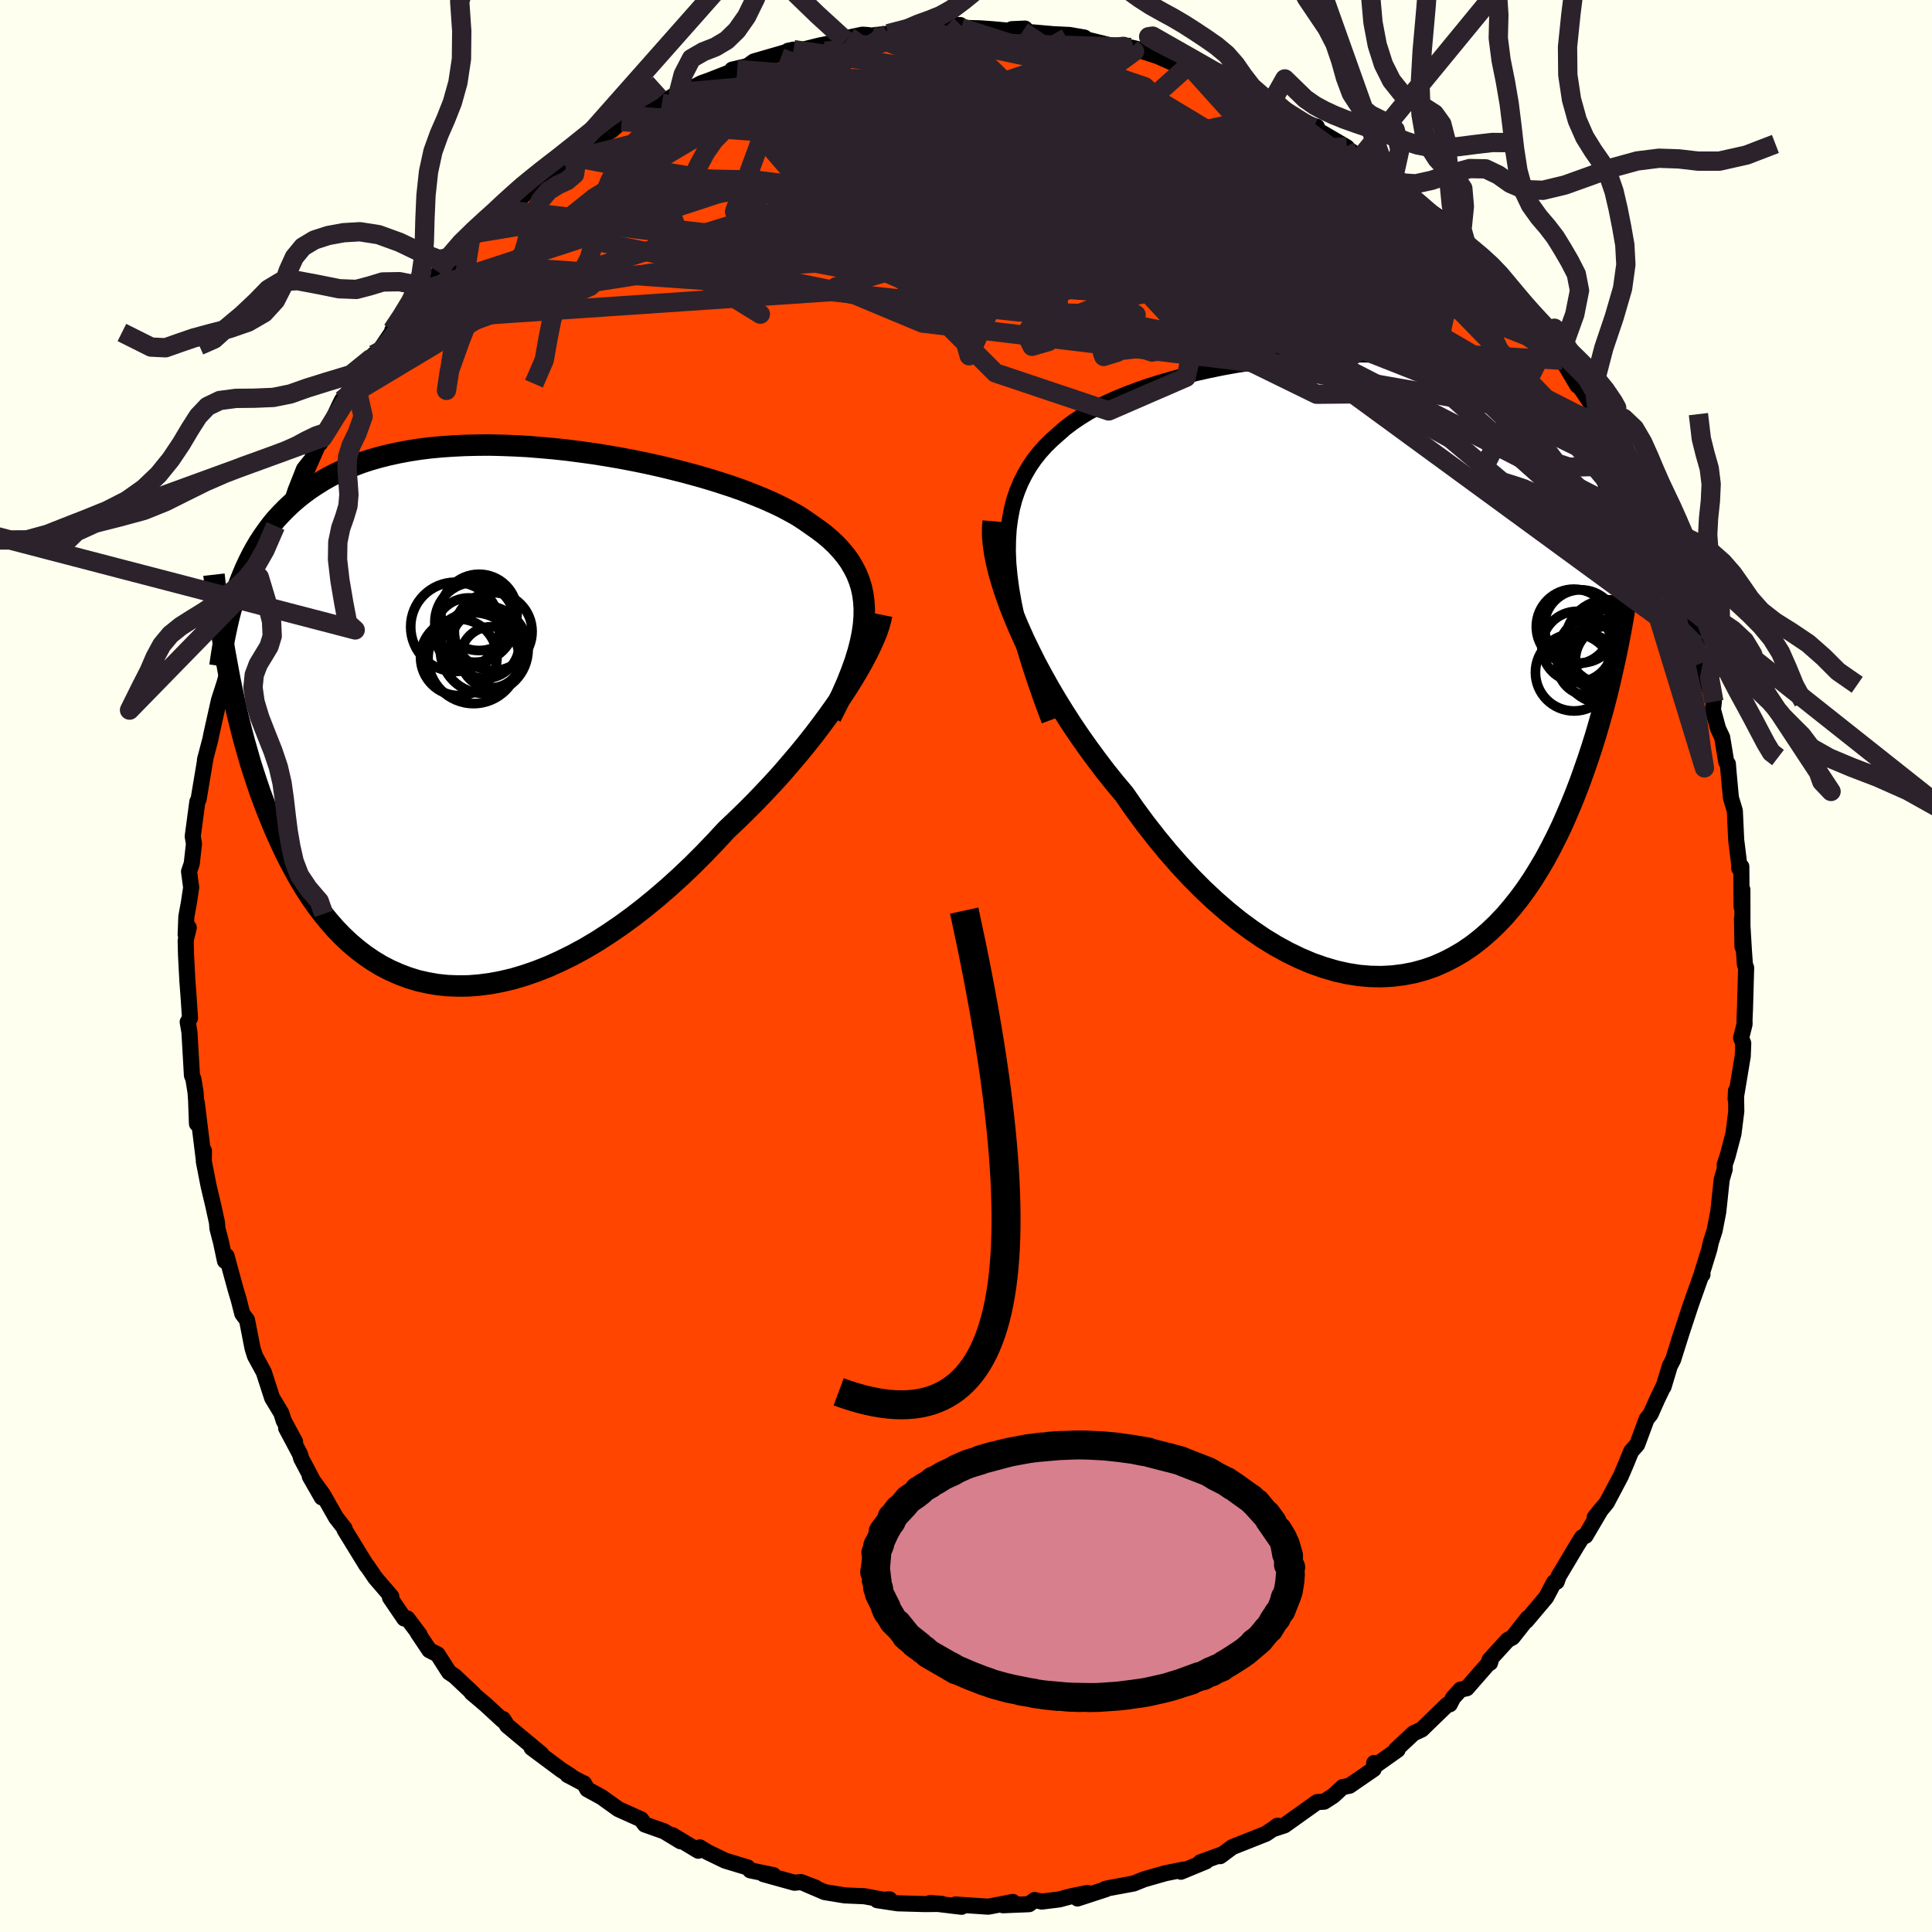 
  <svg viewBox="-100 -100 200 200" xmlns="http://www.w3.org/2000/svg" width="500" height="500" id="face-svg">
    <defs>
      <clipPath id="leftEyeClipPath">
        <polyline points="39.52,-10.22 39.53,-11.03 39.48,-11.82 39.38,-12.57 39.22,-13.3 39,-13.99 38.73,-14.67 38.4,-15.31 38.03,-15.94 37.6,-16.54 37.12,-17.12 36.6,-17.68 36.03,-18.22 35.42,-18.74 34.76,-19.24 34.06,-19.73 33.39,-20.2 32.67,-20.67 31.87,-21.12 31.02,-21.57 30.1,-22.01 29.13,-22.44 28.1,-22.86 27.03,-23.28 25.9,-23.68 24.74,-24.06 23.53,-24.44 22.29,-24.8 21.01,-25.15 19.71,-25.48 18.39,-25.8 17.04,-26.1 15.68,-26.38 14.31,-26.64 12.92,-26.88 11.54,-27.1 10.15,-27.29 8.77,-27.47 7.39,-27.62 6.02,-27.74 4.67,-27.85 3.33,-27.92 2.01,-27.97 0.71,-28 -0.56,-27.99 -1.81,-27.96 -3.03,-27.9 -4.23,-27.82 -5.39,-27.71 -6.51,-27.57 -7.61,-27.4 -8.67,-27.2 -9.69,-26.98 -10.68,-26.73 -11.63,-26.46 -12.54,-26.16 -13.41,-25.83 -14.25,-25.48 -15.06,-25.11 -15.83,-24.72 -16.56,-24.3 -17.26,-23.86 -17.93,-23.41 -18.57,-22.94 -19.18,-22.45 -19.76,-21.95 -20.32,-21.42 -20.85,-20.88 -21.36,-20.33 -21.84,-19.75 -22.29,-19.15 -22.72,-18.54 -23.13,-17.91 -23.51,-17.27 -23.87,-16.61 -24.21,-15.93 -24.53,-15.24 -24.83,-14.53 -25.12,-13.81 -25.38,-13.08 -26.29,-4.52 -26.09,-3.48 -25.87,-2.44 -25.65,-1.39 -25.41,-0.34 -25.15,0.71 -24.89,1.76 -24.61,2.81 -24.31,3.86 -24.01,4.91 -23.68,5.95 -23.34,6.98 -22.99,8.01 -22.61,9.03 -22.22,10.04 -21.81,11.05 -21.39,12.05 -20.94,13.05 -20.48,14.04 -19.99,15.02 -19.48,15.98 -18.95,16.93 -18.39,17.86 -17.81,18.76 -17.2,19.64 -16.56,20.49 -15.9,21.3 -15.21,22.09 -14.49,22.83 -13.74,23.54 -12.96,24.2 -12.15,24.82 -11.31,25.39 -10.45,25.91 -9.56,26.37 -8.63,26.78 -7.68,27.14 -6.71,27.44 -5.7,27.67 -4.67,27.85 -3.61,27.96 -2.53,28 -1.43,27.99 -0.31,27.9 0.84,27.75 2,27.53 3.19,27.25 4.39,26.89 5.6,26.47 6.82,25.99 8.06,25.43 9.3,24.82 10.56,24.14 11.81,23.4 13.07,22.59 14.33,21.73 15.58,20.82 16.83,19.85 18.07,18.83 19.31,17.76 20.53,16.65 21.73,15.51 22.92,14.32 24.09,13.1 25.24,11.86 26.23,10.92 27.21,9.97 28.18,9 29.12,8.02 30.05,7.03 30.95,6.04 31.82,5.03 32.68,4.02 33.5,3.02 34.3,2.01 35.06,1.01 35.79,0.02 36.49,-0.96 37.15,-1.92 37.77,-2.86" />
      </clipPath>
      <clipPath id="rightEyeClipPath">
        <polyline points="-38.07,-10.41 -38.12,-11.65 -38.1,-12.82 -38.03,-13.94 -37.89,-15 -37.7,-16.01 -37.45,-16.98 -37.14,-17.89 -36.78,-18.76 -36.36,-19.59 -35.9,-20.38 -35.39,-21.13 -34.83,-21.84 -34.22,-22.52 -33.57,-23.16 -32.88,-23.77 -32.2,-24.37 -31.45,-24.94 -30.64,-25.49 -29.78,-26.02 -28.85,-26.53 -27.88,-27.01 -26.85,-27.47 -25.77,-27.91 -24.66,-28.33 -23.5,-28.73 -22.31,-29.1 -21.08,-29.46 -19.83,-29.79 -18.55,-30.1 -17.25,-30.39 -15.93,-30.66 -14.6,-30.9 -13.26,-31.12 -11.92,-31.32 -10.57,-31.49 -9.23,-31.64 -7.89,-31.77 -6.55,-31.87 -5.23,-31.94 -3.92,-31.99 -2.63,-32.01 -1.35,-32.01 -0.1,-31.98 1.13,-31.93 2.33,-31.84 3.5,-31.74 4.65,-31.6 5.77,-31.44 6.85,-31.25 7.9,-31.04 8.92,-30.8 9.9,-30.53 10.84,-30.24 11.76,-29.92 12.63,-29.57 13.47,-29.21 14.28,-28.81 15.05,-28.4 15.79,-27.96 16.5,-27.5 17.18,-27.02 17.82,-26.52 18.44,-25.99 19.03,-25.46 19.59,-24.9 20.13,-24.32 20.65,-23.73 21.14,-23.11 21.6,-22.47 22.05,-21.81 22.47,-21.13 22.87,-20.44 23.24,-19.72 23.6,-18.98 23.94,-18.22 24.25,-17.45 24.55,-16.66 24.83,-15.85 25.1,-15.02 25.92,-6.83 25.73,-5.67 25.53,-4.5 25.32,-3.33 25.09,-2.14 24.85,-0.96 24.59,0.23 24.32,1.43 24.04,2.63 23.74,3.83 23.42,5.02 23.08,6.22 22.73,7.42 22.36,8.6 21.97,9.79 21.56,10.97 21.14,12.15 20.69,13.33 20.22,14.5 19.72,15.67 19.21,16.83 18.66,17.97 18.09,19.09 17.5,20.19 16.87,21.26 16.22,22.31 15.54,23.32 14.82,24.3 14.08,25.23 13.31,26.13 12.5,26.98 11.67,27.77 10.8,28.52 9.91,29.21 8.98,29.84 8.02,30.4 7.04,30.9 6.03,31.34 4.99,31.7 3.92,31.99 2.83,32.2 1.71,32.34 0.58,32.4 -0.58,32.38 -1.76,32.28 -2.96,32.09 -4.17,31.82 -5.4,31.46 -6.63,31.03 -7.88,30.5 -9.14,29.89 -10.4,29.2 -11.66,28.43 -12.92,27.57 -14.18,26.64 -15.44,25.62 -16.69,24.53 -17.93,23.37 -19.15,22.14 -20.36,20.84 -21.55,19.48 -22.72,18.06 -23.87,16.59 -24.99,15.07 -26.08,13.5 -27.04,12.36 -27.98,11.19 -28.89,9.99 -29.78,8.78 -30.65,7.55 -31.49,6.31 -32.3,5.05 -33.08,3.79 -33.83,2.52 -34.54,1.25 -35.22,-0.01 -35.85,-1.27 -36.45,-2.51 -37,-3.74 -37.51,-4.95" />
      </clipPath>
      <filter id="fuzzy">
        <feTurbulence id="turbulence" baseFrequency="0.05" numOctaves="3" type="noise" result="noise" />
        <feDisplacementMap in="SourceGraphic" in2="noise" scale="2" />
      </filter>
      <linearGradient id="rainbowGradient" x1="0%" y1="0%" x2="100%" y2="0%">
        <stop offset="0%" style="stop-color: rgb(167, 133, 106); stop-opacity: 1" />
        <stop offset="50%" style="stop-color: rgb(255, 192, 203); stop-opacity: 1" />
        <stop offset="100%" style="stop-color: rgb(255, 99, 71); stop-opacity: 1" />
      </linearGradient>
    </defs>
    <rect x="-100" y="-100" width="100%" height="100%" fill="rgb(255, 255, 240)" />
    <polyline id="faceContour" points="80.63,-0.17 80.76,0.19 80.64,4.43 80.59,5.62 80.6,6.01 80.24,7.45 80.46,8 80.41,9.32 79.67,13.77 79.71,12.91 79.74,15.04 79.45,17.36 78.84,19.67 78.54,20.57 78.54,21.05 78.23,22.1 78,24.27 77.87,25.46 77.5,27.37 77.11,28.59 76.95,29.32 76.1,32.07 76.24,31.94 76.13,31.98 75.06,34.99 73.82,38.75 74.02,38.15 73.2,40.75 72.86,41.4 72.21,43.56 72.21,43.49 71.57,44.82 70.87,46.39 70.46,46.9 69.48,49.54 68.86,50.24 68.27,51.68 67.78,52.82 66.33,55.56 65.08,57.08 65.75,56.24 64.13,58.99 63.78,59.14 63.23,60.02 61.35,63.17 61.15,63.74 60.88,63.79 60.06,65.35 58,67.79 58.15,67.51 56.58,69.5 56.06,69.79 54.19,71.84 54.25,72.14 54.31,71.94 51.84,74.77 51.19,74.91 50.42,75.76 50.08,76.43 49.83,76.46 47.17,79.04 46.32,79.43 44.52,81.12 44.68,81.14 42.49,82.69 42.26,82.5 42.2,83.14 39.7,84.86 38.99,85 38.03,85.89 37.07,86.51 36.35,86.55 32.97,88.96 31.79,89.35 32.21,89.01 32.28,89 31.05,89.83 27.57,91.21 26.31,92.15 26.61,91.93 24.26,92.78 24.84,92.69 22.25,93.76 22.52,93.54 20.66,93.91 18.45,94.54 17.35,94.98 14.81,95.45 14.41,95.54 14.49,95.57 11.54,96.53 12.58,95.96 10.92,96.29 9.64,96.63 7.85,96.85 7.1,96.69 6.53,97.12 3.83,97.23 4.85,96.89 2.31,97.38 -1.09,97.15 -0.46,97.39 -3.71,97 -2.48,97.09 -4.22,97.11 -7.07,97.03 -9.19,96.71 -7.91,96.62 -8.55,96.66 -10.5,96.3 -12.56,96.21 -14.63,95.87 -16.55,95.05 -15.57,95.41 -17.08,94.83 -17.76,94.9 -20.96,94.01 -19.94,94.11 -22.33,93.62 -22.6,93.32 -24.94,92.61 -26.76,91.73 -27.55,91.24 -27.71,91.59 -30.4,89.97 -29.55,90.61 -31.25,89.58 -33.25,88.87 -33.63,88.34 -35.99,87.28 -37.72,86.04 -39.2,85.23 -39.56,84.6 -39.53,84.65 -41.25,83.74 -40.93,83.84 -41.88,83.24 -44.97,80.94 -43.96,81.58 -47.49,78.64 -47.93,77.95 -47.97,78.08 -49.75,76.44 -51.18,75.23 -51,75.33 -52.93,73.51 -53.51,73.12 -54.7,71.26 -55.55,70.83 -56.77,69.01 -56.56,69.23 -57.83,67.54 -58.15,67.55 -59.63,65.38 -59.49,65.27 -61.15,63.34 -62,62.09 -62.05,62.07 -64.33,58.36 -64.33,58.23 -65.21,57.1 -66.57,54.71 -67.93,52.84 -66.69,55.01 -68.82,50.98 -68.94,50.54 -70.38,47.83 -69.45,49.26 -70.63,47.07 -70.88,46.28 -71.83,44.71 -72.69,42.05 -73.61,40.36 -73.86,39.56 -74.43,36.64 -74.71,36.28 -74.92,35.99 -75.29,34.54 -75.62,33.43 -76.55,30.02 -76.71,30.53 -77.11,28.64 -77.49,27.17 -77.54,26.55 -77.93,24.77 -78.42,22.7 -78.9,20.23 -78.89,19.12 -78.91,19.98 -79.63,14.14 -79.61,16.33 -79.7,13.89 -79.76,13.05 -79.98,11.7 -80.13,11.32 -80.39,6.84 -80.57,5.8 -80.33,5.39 -80.48,3.15 -80.6,1.57 -80.74,-1.08 -80.78,-2.63 -80.46,-3.98 -80.78,-3.25 -80.71,-5.11 -80.45,-6.52 -80.21,-8.12 -80.43,-9.78 -80.15,-10.6 -79.92,-12.65 -80.05,-13.42 -79.57,-17.01 -79.44,-17.26 -78.71,-21.63 -78.78,-21.34 -78.21,-23.52 -78.14,-23.9 -77.33,-27.53 -77.26,-27.74 -76.76,-29.29 -76.16,-31.41 -75.86,-32.96 -75.95,-32.31 -75.26,-35.37 -75.16,-35.17 -74.99,-35.2 -73.68,-39.15 -73.16,-40.25 -73.93,-39.13 -72.22,-42.5 -71.48,-45.55 -70.97,-46.19 -69.73,-48.26 -69.4,-49.24 -68.53,-51.44 -67.93,-52.2 -68.53,-50.63 -66.77,-54.65 -66.87,-54.11 -66.21,-55.23 -65.63,-56.43 -64.61,-58.57 -63.19,-60.35 -61.67,-62.84 -61.95,-61.97 -61.3,-63.3 -60.74,-63.67 -58.3,-67.28 -59.39,-65.82 -58.62,-66.79 -56.37,-69.31 -55.89,-70.06 -55.99,-69.99 -53.47,-72.38 -54.59,-71.81 -53.79,-72.51 -51.32,-75.11 -50.45,-75.9 -48.01,-78.01 -49,-77.24 -47.7,-78.28 -46.04,-79.58 -45.3,-80.23 -42.96,-82.38 -44.09,-81.22 -41.78,-83.19 -41.33,-83.38 -40,-84.54 -41.05,-83.8 -36.86,-86.4 -36.7,-86.49 -35.65,-87.42 -34.7,-87.91 -33.91,-87.98 -31.48,-89.3 -31.11,-89.56 -29.76,-90.42 -29.02,-90.53 -27.39,-91.39 -26.55,-91.69 -23.68,-92.81 -24.21,-92.79 -22.62,-93.16 -21.96,-93.64 -18.95,-94.51 -17.85,-94.86 -18.42,-94.74 -17.89,-94.61 -15.16,-95.29 -12.47,-95.82 -13.69,-95.78 -10.73,-96.41 -10.25,-96.38 -9.8,-96.32 -8.06,-96.51 -4.67,-96.87 -5.27,-97.21 -4.09,-97.21 -1.94,-97.38 -0.6,-97.41 -0.5,-97.12 1.4,-97.07 2.69,-96.98 4.88,-96.78 4.74,-96.98 6.11,-97.04 5.86,-96.74 9.05,-96.46 10.72,-96.38 12.26,-96.11 11.88,-96.11 12.76,-95.84 14.98,-95.3 16.3,-95.2 18.99,-94.64 17.09,-95.08 19.79,-94.21 21.99,-93.24 23.06,-93.25 21.35,-93.74 25.21,-92.39 27.1,-91.51 26.99,-91.69 28.39,-90.81 27.98,-91.11 31.76,-89.62 31.25,-89.47 33.2,-88.36 35.28,-87.1 36.32,-86.88 36,-86.8 36.35,-86.55 39.42,-84.76 39.23,-84.79 40.83,-83.69 42.41,-82.55 43.71,-81.56 44.14,-81.03 45.7,-80.3 45.24,-80.29 46.3,-79.29 48.86,-77.58 49.01,-76.89 50.18,-76.2 50.6,-75.97 51.84,-74.51 54.71,-71.29 53.72,-72.57 55.56,-70.14 55.78,-70.12 56.29,-69.31 57.9,-67.8 58.55,-66.95 59.67,-65.19 59.76,-64.78 61.18,-63.17 61.74,-62.71 63.3,-60.08 62.69,-61.22 65.01,-57.78 65.51,-56.3 65.52,-56.2 65.94,-55.72 66.56,-55.17 69.29,-50.05 68.18,-51.38 69.8,-48.84 69.75,-48.65 70.46,-47.04 71.07,-45.57 72.26,-43.18 71.85,-44.45 73,-41.44 73.57,-39.69 73.66,-39.2 74.21,-37.6 74.83,-36.03 75.74,-33.3 75.62,-33.23 76.19,-31.37 76.33,-30.6 77.42,-27.36 77.32,-26.54 77.86,-24.56 78.28,-23.67 78.7,-21.12 78.87,-20.92 78.92,-20.26 79.18,-17.45 79.2,-17.36 79.59,-16.06 79.73,-13.05 80.04,-10.53 80.04,-10.11 80.26,-10.29 80.29,-6.12 80.37,-7.91 80.38,-1.99 80.33,-4.9 80.53,-1.58 80.63,-0.17 80.76,0.19" fill="rgb(255, 69, 0)" stroke="black" stroke-width="1.667" stroke-linejoin="round" filter="url(#fuzzy)" />
    <g transform="translate(42.45 -31.3)">
      <polyline id="rightCountour" points="-38.07,-10.41 -38.12,-11.65 -38.1,-12.82 -38.03,-13.94 -37.89,-15 -37.7,-16.01 -37.45,-16.98 -37.14,-17.89 -36.78,-18.76 -36.36,-19.59 -35.9,-20.38 -35.39,-21.13 -34.83,-21.84 -34.22,-22.52 -33.57,-23.16 -32.88,-23.77 -32.2,-24.37 -31.45,-24.94 -30.64,-25.49 -29.78,-26.02 -28.85,-26.53 -27.88,-27.01 -26.85,-27.47 -25.77,-27.91 -24.66,-28.33 -23.5,-28.73 -22.31,-29.1 -21.08,-29.46 -19.83,-29.79 -18.55,-30.1 -17.25,-30.39 -15.93,-30.66 -14.6,-30.9 -13.26,-31.12 -11.92,-31.32 -10.57,-31.49 -9.23,-31.64 -7.89,-31.77 -6.55,-31.87 -5.23,-31.94 -3.92,-31.99 -2.63,-32.01 -1.35,-32.01 -0.1,-31.98 1.13,-31.93 2.33,-31.84 3.5,-31.74 4.65,-31.6 5.77,-31.44 6.85,-31.25 7.9,-31.04 8.92,-30.8 9.9,-30.53 10.84,-30.24 11.76,-29.92 12.63,-29.57 13.47,-29.21 14.28,-28.81 15.05,-28.4 15.79,-27.96 16.5,-27.5 17.18,-27.02 17.82,-26.52 18.44,-25.99 19.03,-25.46 19.59,-24.9 20.13,-24.32 20.65,-23.73 21.14,-23.11 21.6,-22.47 22.05,-21.81 22.47,-21.13 22.87,-20.44 23.24,-19.72 23.6,-18.98 23.94,-18.22 24.25,-17.45 24.55,-16.66 24.83,-15.85 25.1,-15.02 25.92,-6.83 25.73,-5.67 25.53,-4.5 25.32,-3.33 25.09,-2.14 24.85,-0.96 24.59,0.23 24.32,1.43 24.04,2.63 23.74,3.83 23.42,5.02 23.08,6.22 22.73,7.42 22.36,8.6 21.97,9.79 21.56,10.97 21.14,12.15 20.69,13.33 20.22,14.5 19.72,15.67 19.21,16.83 18.66,17.97 18.09,19.09 17.5,20.19 16.87,21.26 16.22,22.31 15.54,23.32 14.82,24.3 14.08,25.23 13.31,26.13 12.5,26.98 11.67,27.77 10.8,28.52 9.91,29.21 8.98,29.84 8.02,30.4 7.04,30.9 6.03,31.34 4.99,31.7 3.92,31.99 2.83,32.2 1.71,32.34 0.58,32.4 -0.58,32.38 -1.76,32.28 -2.96,32.09 -4.17,31.82 -5.4,31.46 -6.63,31.03 -7.88,30.5 -9.14,29.89 -10.4,29.2 -11.66,28.43 -12.92,27.57 -14.18,26.64 -15.44,25.62 -16.69,24.53 -17.93,23.37 -19.15,22.14 -20.36,20.84 -21.55,19.48 -22.72,18.06 -23.87,16.59 -24.99,15.07 -26.08,13.5 -27.04,12.36 -27.98,11.19 -28.89,9.99 -29.78,8.78 -30.65,7.55 -31.49,6.31 -32.3,5.05 -33.08,3.79 -33.83,2.52 -34.54,1.25 -35.22,-0.01 -35.85,-1.27 -36.45,-2.51 -37,-3.74 -37.51,-4.95" fill="white" stroke="white" stroke-width="0" stroke-linejoin="round" filter="url(#fuzzy)" />
    </g>
    <g transform="translate(-50.06 -25.93)">
      <polyline id="leftCountour" points="39.52,-10.22 39.53,-11.03 39.48,-11.82 39.38,-12.57 39.22,-13.3 39,-13.99 38.73,-14.67 38.4,-15.31 38.03,-15.94 37.6,-16.54 37.12,-17.12 36.6,-17.68 36.03,-18.22 35.42,-18.74 34.76,-19.24 34.06,-19.73 33.39,-20.2 32.67,-20.67 31.87,-21.12 31.02,-21.57 30.1,-22.01 29.13,-22.44 28.1,-22.86 27.03,-23.28 25.9,-23.68 24.74,-24.06 23.53,-24.44 22.29,-24.8 21.01,-25.15 19.71,-25.48 18.39,-25.8 17.04,-26.1 15.68,-26.38 14.31,-26.64 12.92,-26.88 11.54,-27.1 10.15,-27.29 8.77,-27.47 7.39,-27.62 6.02,-27.74 4.67,-27.85 3.33,-27.92 2.01,-27.97 0.71,-28 -0.56,-27.99 -1.81,-27.96 -3.03,-27.9 -4.23,-27.82 -5.39,-27.71 -6.51,-27.57 -7.61,-27.4 -8.67,-27.2 -9.69,-26.98 -10.68,-26.73 -11.63,-26.46 -12.54,-26.16 -13.41,-25.83 -14.25,-25.48 -15.06,-25.11 -15.83,-24.72 -16.56,-24.3 -17.26,-23.86 -17.93,-23.41 -18.57,-22.94 -19.18,-22.45 -19.76,-21.95 -20.32,-21.42 -20.85,-20.88 -21.36,-20.33 -21.84,-19.75 -22.29,-19.15 -22.72,-18.54 -23.13,-17.91 -23.51,-17.27 -23.87,-16.61 -24.21,-15.93 -24.53,-15.24 -24.83,-14.53 -25.12,-13.81 -25.38,-13.08 -26.29,-4.52 -26.09,-3.48 -25.87,-2.44 -25.65,-1.39 -25.41,-0.34 -25.15,0.71 -24.89,1.76 -24.61,2.81 -24.31,3.86 -24.01,4.91 -23.68,5.95 -23.34,6.98 -22.99,8.01 -22.61,9.03 -22.22,10.04 -21.81,11.05 -21.39,12.05 -20.94,13.05 -20.48,14.04 -19.99,15.02 -19.48,15.98 -18.95,16.93 -18.39,17.86 -17.81,18.76 -17.2,19.64 -16.56,20.49 -15.9,21.3 -15.21,22.09 -14.49,22.83 -13.74,23.54 -12.96,24.2 -12.15,24.82 -11.31,25.39 -10.45,25.91 -9.56,26.37 -8.63,26.78 -7.68,27.14 -6.71,27.44 -5.7,27.67 -4.67,27.85 -3.61,27.96 -2.53,28 -1.43,27.99 -0.31,27.9 0.84,27.75 2,27.53 3.19,27.25 4.39,26.89 5.6,26.47 6.82,25.99 8.06,25.43 9.3,24.82 10.56,24.14 11.81,23.4 13.07,22.59 14.33,21.73 15.58,20.82 16.83,19.85 18.07,18.83 19.31,17.76 20.53,16.65 21.73,15.51 22.92,14.32 24.09,13.1 25.24,11.86 26.23,10.92 27.21,9.97 28.18,9 29.12,8.02 30.05,7.03 30.95,6.04 31.82,5.03 32.68,4.02 33.5,3.02 34.3,2.01 35.06,1.01 35.79,0.02 36.49,-0.96 37.15,-1.92 37.77,-2.86" fill="white" stroke="white" stroke-width="0" stroke-linejoin="round" filter="url(#fuzzy)" />
    </g>
    <g transform="translate(42.45 -31.3)">
      <polyline id="rightUpper" points="-33.82,5.89 -34.57,3.88 -35.24,1.97 -35.84,0.15 -36.37,-1.59 -36.82,-3.24 -37.21,-4.82 -37.52,-6.32 -37.77,-7.75 -37.95,-9.12 -38.07,-10.41 -38.12,-11.65 -38.1,-12.82 -38.03,-13.94 -37.89,-15 -37.7,-16.01 -37.45,-16.98 -37.14,-17.89 -36.78,-18.76 -36.36,-19.59 -35.9,-20.38 -35.39,-21.13 -34.83,-21.84 -34.22,-22.52 -33.57,-23.16 -32.88,-23.77 -32.2,-24.37 -31.45,-24.94 -30.64,-25.49 -29.78,-26.02 -28.85,-26.53 -27.88,-27.01 -26.85,-27.47 -25.77,-27.91 -24.66,-28.33 -23.5,-28.73 -22.31,-29.1 -21.08,-29.46 -19.83,-29.79 -18.55,-30.1 -17.25,-30.39 -15.93,-30.66 -14.6,-30.9 -13.26,-31.12 -11.92,-31.32 -10.57,-31.49 -9.23,-31.64 -7.89,-31.77 -6.55,-31.87 -5.23,-31.94 -3.92,-31.99 -2.63,-32.01 -1.35,-32.01 -0.1,-31.98 1.13,-31.93 2.33,-31.84 3.5,-31.74 4.65,-31.6 5.77,-31.44 6.85,-31.25 7.9,-31.04 8.92,-30.8 9.9,-30.53 10.84,-30.24 11.76,-29.92 12.63,-29.57 13.47,-29.21 14.28,-28.81 15.05,-28.4 15.79,-27.96 16.5,-27.5 17.18,-27.02 17.82,-26.52 18.44,-25.99 19.03,-25.46 19.59,-24.9 20.13,-24.32 20.65,-23.73 21.14,-23.11 21.6,-22.47 22.05,-21.81 22.47,-21.13 22.87,-20.44 23.24,-19.72 23.6,-18.98 23.94,-18.22 24.25,-17.45 24.55,-16.66 24.83,-15.85 25.1,-15.02 25.35,-14.18 25.58,-13.32 25.8,-12.44 26.01,-11.55 26.2,-10.65 26.37,-9.73 26.54,-8.79 26.69,-7.85 26.84,-6.89 26.97,-5.91" fill="none" stroke="black" stroke-width="1.667" stroke-linejoin="round" filter="url(#fuzzy)" />
      <polyline id="rightLower" points="-39.63,-14.74 -39.69,-14.03 -39.69,-13.25 -39.62,-12.4 -39.49,-11.48 -39.3,-10.5 -39.05,-9.48 -38.74,-8.4 -38.38,-7.28 -37.97,-6.13 -37.51,-4.95 -37,-3.74 -36.45,-2.51 -35.85,-1.27 -35.22,-0.01 -34.54,1.25 -33.83,2.52 -33.08,3.79 -32.3,5.05 -31.49,6.31 -30.65,7.55 -29.78,8.78 -28.89,9.99 -27.98,11.19 -27.04,12.36 -26.08,13.5 -24.99,15.07 -23.87,16.59 -22.72,18.06 -21.55,19.48 -20.36,20.84 -19.15,22.14 -17.93,23.37 -16.69,24.53 -15.44,25.62 -14.18,26.64 -12.92,27.57 -11.66,28.43 -10.4,29.2 -9.14,29.89 -7.88,30.5 -6.63,31.03 -5.4,31.46 -4.17,31.82 -2.96,32.09 -1.76,32.28 -0.58,32.38 0.58,32.4 1.71,32.34 2.83,32.2 3.92,31.99 4.99,31.7 6.03,31.34 7.04,30.9 8.02,30.4 8.98,29.84 9.91,29.21 10.8,28.52 11.67,27.77 12.5,26.98 13.31,26.13 14.08,25.23 14.82,24.3 15.54,23.32 16.22,22.31 16.87,21.26 17.5,20.19 18.09,19.09 18.66,17.97 19.21,16.83 19.72,15.67 20.22,14.5 20.69,13.33 21.14,12.15 21.56,10.97 21.97,9.79 22.36,8.6 22.73,7.42 23.08,6.22 23.42,5.02 23.74,3.83 24.04,2.63 24.32,1.43 24.59,0.23 24.85,-0.96 25.09,-2.14 25.32,-3.33 25.53,-4.5 25.73,-5.67 25.92,-6.83 26.1,-7.97 26.27,-9.11 26.42,-10.24 26.57,-11.36 26.7,-12.46 26.83,-13.56 26.95,-14.64 27.06,-15.71 27.16,-16.76 27.25,-17.81" fill="none" stroke="black" stroke-width="2.222" stroke-linejoin="round" filter="url(#fuzzy)" />
      <circle r="3.654" cx="20.817" cy="-1.763" stroke="black" fill="none" stroke-width="1.0" filter="url(#fuzzy)" clip-path="url(#rightEyeClipPath)" /><circle r="4.408" cx="23.992" cy="-2.208" stroke="black" fill="none" stroke-width="1.0" filter="url(#fuzzy)" clip-path="url(#rightEyeClipPath)" /><circle r="4.916" cx="23.877" cy="-0.688" stroke="black" fill="none" stroke-width="1.0" filter="url(#fuzzy)" clip-path="url(#rightEyeClipPath)" /><circle r="3.89" cx="20.477" cy="-3.823" stroke="black" fill="none" stroke-width="1.0" filter="url(#fuzzy)" clip-path="url(#rightEyeClipPath)" /><circle r="3.994" cx="20.492" cy="0.907" stroke="black" fill="none" stroke-width="1.0" filter="url(#fuzzy)" clip-path="url(#rightEyeClipPath)" /><circle r="3.14" cx="21.937" cy="0.127" stroke="black" fill="none" stroke-width="1.0" filter="url(#fuzzy)" clip-path="url(#rightEyeClipPath)" /><circle r="3.418" cx="23.162" cy="-0.718" stroke="black" fill="none" stroke-width="1.0" filter="url(#fuzzy)" clip-path="url(#rightEyeClipPath)" /><circle r="3.508" cx="22.372" cy="-1.248" stroke="black" fill="none" stroke-width="1.0" filter="url(#fuzzy)" clip-path="url(#rightEyeClipPath)" /><circle r="3.786" cx="21.197" cy="-3.858" stroke="black" fill="none" stroke-width="1.0" filter="url(#fuzzy)" clip-path="url(#rightEyeClipPath)" /><circle r="3.568" cx="24.197" cy="-0.353" stroke="black" fill="none" stroke-width="1.0" filter="url(#fuzzy)" clip-path="url(#rightEyeClipPath)" />
      </g>
    <g transform="translate(-50.06 -25.93)">
      <polyline id="leftUpper" points="36.07,0.14 36.7,-1.11 37.26,-2.31 37.76,-3.45 38.19,-4.54 38.57,-5.59 38.88,-6.6 39.13,-7.56 39.32,-8.48 39.45,-9.37 39.52,-10.22 39.53,-11.03 39.48,-11.82 39.38,-12.57 39.22,-13.3 39,-13.99 38.73,-14.67 38.4,-15.31 38.03,-15.94 37.6,-16.54 37.12,-17.12 36.6,-17.68 36.03,-18.22 35.42,-18.74 34.76,-19.24 34.06,-19.73 33.39,-20.2 32.67,-20.67 31.87,-21.12 31.02,-21.57 30.1,-22.01 29.13,-22.44 28.1,-22.86 27.03,-23.28 25.9,-23.68 24.74,-24.06 23.53,-24.44 22.29,-24.8 21.01,-25.15 19.71,-25.48 18.39,-25.8 17.04,-26.1 15.68,-26.38 14.31,-26.64 12.92,-26.88 11.54,-27.1 10.15,-27.29 8.77,-27.47 7.39,-27.62 6.02,-27.74 4.67,-27.85 3.33,-27.92 2.01,-27.97 0.71,-28 -0.56,-27.99 -1.81,-27.96 -3.03,-27.9 -4.23,-27.82 -5.39,-27.71 -6.51,-27.57 -7.61,-27.4 -8.67,-27.2 -9.69,-26.98 -10.68,-26.73 -11.63,-26.46 -12.54,-26.16 -13.41,-25.83 -14.25,-25.48 -15.06,-25.11 -15.83,-24.72 -16.56,-24.3 -17.26,-23.86 -17.93,-23.41 -18.57,-22.94 -19.18,-22.45 -19.76,-21.95 -20.32,-21.42 -20.85,-20.88 -21.36,-20.33 -21.84,-19.75 -22.29,-19.15 -22.72,-18.54 -23.13,-17.91 -23.51,-17.27 -23.87,-16.61 -24.21,-15.93 -24.53,-15.24 -24.83,-14.53 -25.12,-13.81 -25.38,-13.08 -25.63,-12.33 -25.86,-11.57 -26.07,-10.81 -26.27,-10.02 -26.45,-9.23 -26.62,-8.43 -26.78,-7.62 -26.92,-6.8 -27.05,-5.97 -27.17,-5.13" fill="none" stroke="black" stroke-width="2.222" stroke-linejoin="round" filter="url(#fuzzy)" />
      <polyline id="leftLower" points="41.33,-10.43 41.22,-9.89 41.05,-9.29 40.83,-8.63 40.54,-7.93 40.2,-7.18 39.81,-6.38 39.37,-5.55 38.88,-4.68 38.35,-3.79 37.77,-2.86 37.15,-1.92 36.49,-0.96 35.79,0.02 35.06,1.01 34.3,2.01 33.5,3.02 32.68,4.02 31.82,5.03 30.95,6.04 30.05,7.03 29.12,8.02 28.18,9 27.21,9.97 26.23,10.92 25.24,11.86 24.09,13.1 22.92,14.32 21.73,15.51 20.53,16.65 19.31,17.76 18.07,18.83 16.83,19.85 15.58,20.82 14.33,21.73 13.07,22.59 11.81,23.4 10.56,24.14 9.3,24.82 8.06,25.43 6.82,25.99 5.6,26.47 4.39,26.89 3.19,27.25 2,27.53 0.84,27.75 -0.31,27.9 -1.43,27.99 -2.53,28 -3.61,27.96 -4.67,27.85 -5.7,27.67 -6.71,27.44 -7.68,27.14 -8.63,26.78 -9.56,26.37 -10.45,25.91 -11.31,25.39 -12.15,24.82 -12.96,24.2 -13.74,23.54 -14.49,22.83 -15.21,22.09 -15.9,21.3 -16.56,20.49 -17.2,19.64 -17.81,18.76 -18.39,17.86 -18.95,16.93 -19.48,15.98 -19.99,15.02 -20.48,14.04 -20.94,13.05 -21.39,12.05 -21.81,11.05 -22.22,10.04 -22.61,9.03 -22.99,8.01 -23.34,6.98 -23.68,5.95 -24.01,4.91 -24.31,3.86 -24.61,2.81 -24.89,1.76 -25.15,0.71 -25.41,-0.34 -25.65,-1.39 -25.87,-2.44 -26.09,-3.48 -26.29,-4.52 -26.48,-5.56 -26.67,-6.59 -26.84,-7.61 -27,-8.63 -27.15,-9.64 -27.3,-10.64 -27.43,-11.64 -27.56,-12.63 -27.68,-13.6 -27.79,-14.58" fill="none" stroke="black" stroke-width="2.222" stroke-linejoin="round" filter="url(#fuzzy)" />
      <circle r="3.95" cx="-0.352" cy="-10.675" stroke="black" fill="none" stroke-width="1.0" filter="url(#fuzzy)" clip-path="url(#leftEyeClipPath)" /><circle r="3.158" cx="0.893" cy="-6.03" stroke="black" fill="none" stroke-width="1.0" filter="url(#fuzzy)" clip-path="url(#leftEyeClipPath)" /><circle r="4.026" cx="1.118" cy="-8.69" stroke="black" fill="none" stroke-width="1.0" filter="url(#fuzzy)" clip-path="url(#leftEyeClipPath)" /><circle r="4.14" cx="-0.787" cy="-9.655" stroke="black" fill="none" stroke-width="1.0" filter="url(#fuzzy)" clip-path="url(#leftEyeClipPath)" /><circle r="4.62" cx="-2.807" cy="-9.18" stroke="black" fill="none" stroke-width="1.0" filter="url(#fuzzy)" clip-path="url(#leftEyeClipPath)" /><circle r="3.958" cx="-2.447" cy="-6.025" stroke="black" fill="none" stroke-width="1.0" filter="url(#fuzzy)" clip-path="url(#leftEyeClipPath)" /><circle r="3.548" cx="0.268" cy="-7.39" stroke="black" fill="none" stroke-width="1.0" filter="url(#fuzzy)" clip-path="url(#leftEyeClipPath)" /><circle r="4.706" cx="-0.917" cy="-5.94" stroke="black" fill="none" stroke-width="1.0" filter="url(#fuzzy)" clip-path="url(#leftEyeClipPath)" /><circle r="4.548" cx="0.183" cy="-6.83" stroke="black" fill="none" stroke-width="1.0" filter="url(#fuzzy)" clip-path="url(#leftEyeClipPath)" /><circle r="3.568" cx="-1.417" cy="-8.605" stroke="black" fill="none" stroke-width="1.0" filter="url(#fuzzy)" clip-path="url(#leftEyeClipPath)" />
    </g>
    <g id="hairs">
      <polyline points="-34.7,-87.91 4.91,-86.49 15.31,-85.66 21.15,-81.97 25.9,-76.91 28.78,-72.78 29.6,-70.75 28.94,-70.46 26.97,-70.88 23.07,-71.19 16.77,-71.2 8.72,-71.14 0.76,-71.25 -5.02,-71.47 -7.56,-71.56 -7.37,-71.42 -5.67,-71.24 -2.82,-71.37 2.38,-72.01 11.2,-73.17 22.13,-75.11 29.81,-78.67 28.32,-84.53 16.25,-91.8 -0.5,-97.12" fill="none" stroke="rgb(44, 34, 43)" stroke-width="2" stroke-linejoin="round" filter="url(#fuzzy)" /><polyline points="56.29,-69.31 44.53,-72.74 23.42,-81 14.12,-82.82 17.61,-78.87 25.64,-72.94 30.4,-68.05 29.05,-65.28 23.41,-64.22 17.37,-63.88 14.12,-63.5 14.26,-63.1 15.69,-63.55 15.69,-65.84 14.17,-69.75 15.23,-72.81 24.33,-71.48 41.55,-65.37 55.83,-62.4 49.01,-76.89" fill="none" stroke="rgb(44, 34, 43)" stroke-width="2" stroke-linejoin="round" filter="url(#fuzzy)" /><polyline points="51.84,-74.51 6.62,-79.47 10.78,-82.17 18.29,-82.16 17.72,-80.6 11.76,-78.29 6.83,-76.07 6.77,-74.75 10.77,-74.67 15.8,-75.27 20.32,-75.2 25.14,-73.27 30.7,-69.75 34.15,-66.83 31.18,-67.51 24.92,-73.53 51.84,-74.51" fill="none" stroke="rgb(44, 34, 43)" stroke-width="2" stroke-linejoin="round" filter="url(#fuzzy)" /><polyline points="-49,-77.24 1.62,-66.76 -4.37,-72.35 -11.62,-75.88 -12.3,-76.85 -11.66,-77.08 -13.13,-77.31 -15.84,-77.53 -17.46,-77.68 -16.6,-77.84 -13.37,-78.03 -8.53,-78.03 -2.9,-77.46 2.84,-76.06 7.93,-74.08 11.42,-72.25 12.35,-71.37 9.76,-71.63 2.97,-72.35 -6.83,-72.26 -13.47,-70.3 -4.51,-66.56 29.79,-62.45 65.52,-56.2" fill="none" stroke="rgb(44, 34, 43)" stroke-width="2" stroke-linejoin="round" filter="url(#fuzzy)" /><polyline points="39.23,-84.79 -0.65,-79.79 -13.7,-76.79 -25.4,-74.28 -30.15,-73.48 -25.18,-74.74 -14.18,-77.51 -3.25,-81.04 3.27,-84.66 4.48,-87.87 2.19,-90.38 -0.95,-92.05 -3.09,-92.84 -3.62,-92.67 -2.63,-91.38 -0.23,-88.88 3.48,-85.3 7.41,-81.06 8.57,-76.85 3.13,-73.6 -8.39,-72.47 -9.88,-74.23 44.14,-81.03" fill="none" stroke="rgb(44, 34, 43)" stroke-width="2" stroke-linejoin="round" filter="url(#fuzzy)" /><polyline points="-4.67,-96.87 1.71,-92.41 -9.03,-88.2 -14.83,-86.55 -15.03,-87.15 -13.05,-88.4 -11.08,-89.19 -9.71,-89.08 -8.26,-88.08 -5.55,-86.57 -0.94,-85.14 5.03,-84.3 10.97,-84.17 15.64,-84.33 18.62,-84.1 20.39,-82.9 22.07,-80.45 25.41,-76.61 32.13,-71.32 41.44,-65.83 46.42,-65.09 35.44,-76.9 5.86,-96.74" fill="none" stroke="rgb(44, 34, 43)" stroke-width="2" stroke-linejoin="round" filter="url(#fuzzy)" /><polyline points="31.76,-89.62 24.19,-74.46 3.5,-74.08 -8.33,-78.31 -12.48,-82.56 -11.65,-85.16 -8.44,-85.82 -4.84,-85.09 -1.59,-83.81 1.67,-82.66 5.39,-81.93 9.18,-81.56 12.04,-81.28 13.36,-80.84 13.53,-80.15 13.42,-79.4 13.5,-78.54 14.75,-76.55 21.35,-71.81 39.32,-66.12 51.84,-74.51" fill="none" stroke="rgb(44, 34, 43)" stroke-width="2" stroke-linejoin="round" filter="url(#fuzzy)" /><polyline points="-64.61,-58.57 -46.24,-69.58 -17.76,-74.05 3.31,-73.95 13.69,-73.46 18.13,-74.72 20.41,-77.84 21.68,-81.83 21.99,-85.52 21.47,-88.07 20.34,-89.11 18.57,-88.64 15.88,-86.92 12.24,-84.4 8.18,-81.72 4.88,-79.6 3.7,-78.53 5.89,-78.28 12.34,-77.67 23.05,-75.42 36.16,-71.71 47.85,-68.67 55.85,-66.76 61.74,-62.71" fill="none" stroke="rgb(44, 34, 43)" stroke-width="2" stroke-linejoin="round" filter="url(#fuzzy)" /><polyline points="75.62,-33.23 50.15,-54.6 22.21,-70.23 10.65,-76.56 7.98,-78.43 5.51,-79.78 1.19,-82.04 -3.47,-84.9 -7.12,-87.46 -9.34,-89.06 -9.65,-89.44 -7.08,-88.62 -0.95,-86.65 8,-83.7 17.5,-80.35 25.05,-77.85 29.72,-77.58 32.49,-79.94 34.43,-83.67 34.68,-86.83 33.2,-88.36" fill="none" stroke="rgb(44, 34, 43)" stroke-width="2" stroke-linejoin="round" filter="url(#fuzzy)" /><polyline points="-33.91,-87.98 17.29,-82.72 34.95,-80.63 38.28,-77.93 33.66,-74.4 25.77,-71.09 17.77,-69.47 10.35,-70.07 3.26,-71.84 -2.55,-73.06 -4.77,-72.87 -1.67,-71.82 6.19,-70.99 16.55,-70.47 27.8,-69.06 39.54,-66.29 49.15,-65.38 50.42,-71.6 48.86,-77.58" fill="none" stroke="rgb(44, 34, 43)" stroke-width="2" stroke-linejoin="round" filter="url(#fuzzy)" /><polyline points="-9.8,-96.32 30.4,-80.42 41.18,-75.31 36.56,-76.94 28.24,-79.22 22.44,-79.96 20.35,-79.98 20.31,-80.58 20.52,-81.95 20.86,-83.09 22.52,-82.79 26.28,-80.69 31.04,-77.7 34.23,-75.59 33.64,-76.01 28.85,-79.29 19.75,-83.45 0.25,-84.22 -50.45,-75.9" fill="none" stroke="rgb(44, 34, 43)" stroke-width="2" stroke-linejoin="round" filter="url(#fuzzy)" /><polyline points="61.74,-62.71 8.9,-65.78 6.48,-72.38 10.79,-76.09 15.49,-74.94 19.91,-70.93 24.1,-66.74 28.09,-63.83 31.89,-62.38 35.5,-61.97 38.63,-62.34 40.44,-63.47 39.54,-65.37 34.41,-67.8 24.19,-70.31 10.03,-72.44 -3.54,-74.14 -9.34,-75.89 -2.3,-77.66 16.85,-75.37 65.94,-55.72" fill="none" stroke="rgb(44, 34, 43)" stroke-width="2" stroke-linejoin="round" filter="url(#fuzzy)" /><polyline points="-33.91,-87.98 -28.46,-71.9 -21.29,-67.48 -24.65,-69.65 -26.21,-74.84 -20.8,-80.18 -10.69,-84.03 -0.56,-86.02 6.51,-86.51 10.64,-85.93 14.15,-84.45 19.11,-82.19 25.35,-79.57 30.5,-77.25 31.81,-75.7 27.85,-74.93 18.54,-75.39 5.98,-78.4 2.44,-82.81 44.14,-81.03" fill="none" stroke="rgb(44, 34, 43)" stroke-width="2" stroke-linejoin="round" filter="url(#fuzzy)" /><polyline points="-5.27,-97.21 3.42,-94.78 14.11,-92.52 18.51,-91.02 20.5,-89.16 23.37,-86.78 26.83,-84.68 28.7,-83.68 27.26,-83.94 22.42,-84.89 15.44,-85.55 8.06,-85.19 1.59,-83.75 -3.38,-81.87 -6.81,-80.42 -8.91,-80.02 -9.85,-80.81 -9.66,-82.57 -8.52,-84.92 -8.07,-87.21 -12,-88.5 -19.93,-89.07 -8.06,-96.51" fill="none" stroke="rgb(44, 34, 43)" stroke-width="2" stroke-linejoin="round" filter="url(#fuzzy)" /><polyline points="-8.06,-96.51 30.87,-76.45 32.1,-72.86 21.61,-76.7 11.27,-80.99 5.67,-82.63 6.72,-81.06 13.63,-77.25 22.98,-72.94 30.5,-69.88 33.07,-69.38 30.34,-71.78 25.82,-75.59 26.14,-77.21 35.41,-73.43 44.54,-69.41 23.06,-93.25" fill="none" stroke="rgb(44, 34, 43)" stroke-width="2" stroke-linejoin="round" filter="url(#fuzzy)" /><polyline points="23.06,-93.25 -1.85,-70.93 0.33,-63.17 2.13,-67.18 4.17,-73.6 5.41,-77.57 4.97,-78.77 4.11,-78.57 4.24,-78.1 4.68,-77.79 2.84,-77.67 -3.18,-77.78 -11.7,-78.28 -16.58,-79.06 -9.72,-78.96 13.49,-74.68 47.91,-61.07 74.21,-37.6" fill="none" stroke="rgb(44, 34, 43)" stroke-width="2" stroke-linejoin="round" filter="url(#fuzzy)" /><polyline points="71.07,-45.57 31.45,-65.89 12.41,-72.66 10.34,-76 7.82,-77.47 -0.28,-78.05 -10.04,-78.88 -16.5,-80.71 -17.88,-83.48 -15.48,-86.5 -11.58,-89.01 -7.79,-90.58 -4.6,-91.1 -1.72,-90.66 1.49,-89.36 6.04,-87.12 13.13,-83.76 23.33,-79.11 35.25,-73.52 44.34,-68.31 42.75,-66.22 18.7,-70.62 -47.7,-78.28" fill="none" stroke="rgb(44, 34, 43)" stroke-width="2" stroke-linejoin="round" filter="url(#fuzzy)" /><polyline points="68.18,-51.38 20.44,-74.69 5.3,-83.12 -6.57,-86.74 -15.35,-88.58 -19.1,-89.86 -17.76,-90.99 -12.4,-91.81 -4.49,-91.93 4.41,-91.04 12.7,-89.13 18.83,-86.5 21.37,-83.64 19.38,-81.06 12.82,-79.18 2.99,-78.29 -7.5,-78.47 -15.39,-79.49 -18.04,-80.78 -14.55,-81.48 -6.19,-80.76 4.21,-78.26 13.92,-74.92 20.42,-75.37 -1.94,-97.38" fill="none" stroke="rgb(44, 34, 43)" stroke-width="2" stroke-linejoin="round" filter="url(#fuzzy)" /><polyline points="-41.05,-83.8 -1.24,-76.29 -10.78,-77.63 -18.81,-78.47 -16.59,-77.54 -9.69,-76.04 -4.64,-75.55 -3.6,-76.63 -4.67,-78.78 -4.79,-81.02 -2.26,-82.56 2.58,-83.04 8.06,-82.54 12.61,-81.28 15.6,-79.52 17.27,-77.51 18,-75.71 17.42,-74.88 14.38,-75.89 7.93,-79.15 -0.75,-84.11 -7.2,-89.35 -5.75,-93.41 4.6,-95.49 17.09,-95.08" fill="none" stroke="rgb(44, 34, 43)" stroke-width="2" stroke-linejoin="round" filter="url(#fuzzy)" /><polyline points="-61.3,-63.3 -44.7,-72.21 -20.23,-70.49 5.5,-67.71 17.61,-67.41 13.31,-70.37 -0.23,-74.88 -13.32,-78.27 -18.75,-78.52 -13.36,-75.16 1.68,-69.59 20.05,-64.78 30.39,-64.21 20.58,-69.67 -11.75,-79.02 -41.05,-83.8" fill="none" stroke="rgb(44, 34, 43)" stroke-width="2" stroke-linejoin="round" filter="url(#fuzzy)" /><polyline points="-9.8,-96.32 -10.8,-75.24 3.04,-61.4 14.77,-57.46 22.79,-60.94 24.35,-68.11 19.12,-75.61 9.66,-81.48 -0.37,-85.2 -8,-87.03 -11.84,-87.37 -11.88,-86.44 -8.96,-84.41 -4.16,-81.65 1.43,-78.88 6.86,-76.96 11.64,-76.41 16.28,-76.79 22.35,-76.63 31.41,-74.14 42.99,-68.81 53.46,-62.69 58.29,-59.59 58.45,-59.58 72.26,-43.18" fill="none" stroke="rgb(44, 34, 43)" stroke-width="2" stroke-linejoin="round" filter="url(#fuzzy)" /><polyline points="55.56,-70.14 40.81,-76.28 45.45,-69.81 45.9,-66.56 40.69,-67.71 33.34,-71.73 27.4,-76.66 24.41,-80.43 23.26,-81.92 21.49,-81.51 18.08,-80.52 15.51,-79.8 18.77,-78.39 31.04,-73.58 49.49,-62.7 66.54,-46.53 74.21,-37.6" fill="none" stroke="rgb(44, 34, 43)" stroke-width="2" stroke-linejoin="round" filter="url(#fuzzy)" /><polyline points="55.56,-70.14 50.47,-69.41 33.73,-72.11 20.01,-77.51 16.47,-81.31 19.39,-82.46 22.94,-82.31 24.04,-82.36 22.44,-83.33 19.14,-85.18 15.44,-87.47 12.97,-89.46 13.71,-90.17 19.02,-88.75 27.85,-85.21 38.09,-79.5 61.74,-62.71" fill="none" stroke="rgb(44, 34, 43)" stroke-width="2" stroke-linejoin="round" filter="url(#fuzzy)" /><polyline points="-64.61,-58.57 -38.46,-79.55 -23.67,-88.32 -12.76,-90.19 -1.37,-88.48 8.24,-86.01 12.8,-84.82 12.51,-85.32 10.85,-86.58 11.5,-87.47 15.58,-87.58 21.41,-87.1 26.47,-86.03 29.35,-83.43 28.75,-77.69 15.87,-70.12 -48.01,-78.01" fill="none" stroke="rgb(44, 34, 43)" stroke-width="2" stroke-linejoin="round" filter="url(#fuzzy)" /><polyline points="65.51,-56.3 31.83,-67.84 26.28,-64.94 26.63,-64.85 28.96,-67.62 29.83,-71.38 27.72,-74.87 23.64,-77.3 19.76,-78.12 17.52,-77.16 16.88,-74.83 16.78,-72.12 16.16,-70.13 14.62,-69.63 12.59,-70.81 10.88,-73.29 10.2,-76.33 10.63,-78.95 11.65,-80.01 12.88,-78.37 15.31,-73.49 22.08,-66.14 36.3,-59.19 51.46,-59.34 39.23,-84.79" fill="none" stroke="rgb(44, 34, 43)" stroke-width="2" stroke-linejoin="round" filter="url(#fuzzy)" /><polyline points="36,-86.8 32.2,-88.46 34.04,-86.73 33.46,-84.83 30.82,-82.2 28.9,-78.52 28.93,-74.59 29.64,-71.54 28.9,-69.94 25.68,-69.73 20.52,-70.61 14.61,-72.42 8.65,-75.15 2.72,-78.66 -2.82,-82.43 -6.42,-85.64 -5.62,-87.36 1.71,-86.71 15.7,-82.98 33.57,-76.18 49.71,-68.52 57.84,-65.31 58.55,-66.95" fill="none" stroke="rgb(44, 34, 43)" stroke-width="2" stroke-linejoin="round" filter="url(#fuzzy)" /><polyline points="-13.69,-95.78 -12.33,-79.39 9.62,-76.66 19.37,-78.3 17.9,-79.04 12.68,-77.65 8.59,-75.16 6.71,-73.06 6.44,-72.24 7.3,-72.94 9.4,-75.14 13.09,-78.39 18.69,-81.56 26.18,-83.08 34.83,-81.85 43.05,-78.28 48.19,-74.77 45.38,-76.09 23.06,-93.25" fill="none" stroke="rgb(44, 34, 43)" stroke-width="2" stroke-linejoin="round" filter="url(#fuzzy)" /><polyline points="-29.76,-90.42 -17.07,-91.54 -0.94,-88.29 15.02,-85.7 24.15,-84.89 24.67,-85.25 17.99,-85.93 7.25,-86.38 -3.86,-86.51 -12.48,-86.48 -17.55,-86.38 -19.51,-86.02 -18.95,-84.99 -15.36,-82.99 -7.31,-80.02 5.82,-76.46 21.74,-73.09 34.93,-71.24 39.25,-72.15 31.42,-74.83 8.48,-74.39 -55.89,-70.06" fill="none" stroke="rgb(44, 34, 43)" stroke-width="2" stroke-linejoin="round" filter="url(#fuzzy)" /><polyline points="65.94,-55.72 20.87,-78.67 17.27,-81.14 18.39,-76.77 14.46,-71.6 6.9,-68.52 -1.65,-68.9 -9.15,-72.16 -13.67,-76.08 -13.79,-78.15 -9.58,-77.14 -3.21,-73.68 1.54,-69.79 1.7,-67.54 -1.51,-67.96 -2.21,-71.03 2.5,-76.75 -1.05,-84.87 -35.65,-87.42" fill="none" stroke="rgb(44, 34, 43)" stroke-width="2" stroke-linejoin="round" filter="url(#fuzzy)" /><polyline points="-58.62,-66.79 -13.42,-69.85 -7.65,-72.35 -1.19,-75.4 3.6,-78.2 4.12,-79.86 1.94,-79.59 -0.63,-77.36 -2.15,-74.09 -1.98,-71.24 -0.35,-70.05 1.5,-70.89 1.97,-73.04 0.42,-75.22 -2.21,-76.49 -4.27,-77.09 -5.12,-78.29 -5.92,-81.11 -8.27,-84.63 -12.23,-86.17 -13.62,-85.58 14.98,-95.3" fill="none" stroke="rgb(44, 34, 43)" stroke-width="2" stroke-linejoin="round" filter="url(#fuzzy)" /><polyline points="-31.48,-89.3 -22.94,-87.88 -18.56,-82.8 -5.56,-79.29 9.05,-77.11 20.48,-75.37 28.15,-73.32 33.46,-70.59 37.92,-67.44 42.19,-64.69 45.82,-63.41 47.71,-64.34 47.05,-67.34 44.01,-71.39 39.59,-75.11 34.63,-77.75 28.7,-79.57 20.28,-81.5 9.56,-83.9 3.14,-85.7 15.23,-84.68 51.84,-74.51" fill="none" stroke="rgb(44, 34, 43)" stroke-width="2" stroke-linejoin="round" filter="url(#fuzzy)" /><polyline points="36,-86.8 -0.75,-85.82 -11.48,-81.51 -9.17,-79.93 -3.9,-80.17 1.47,-80.89 7.57,-81 15.15,-80.01 23.53,-78.11 30.94,-75.99 35.64,-74.31 36.84,-73.44 34.9,-73.38 30.84,-74.02 25.69,-75.36 20,-77.54 13.88,-80.52 7.28,-83.78 0.46,-86.33 -5.76,-87.19 -9.46,-85.81 -7.26,-82.09 4.47,-76.39 22.19,-73.3 9.05,-96.46" fill="none" stroke="rgb(44, 34, 43)" stroke-width="2" stroke-linejoin="round" filter="url(#fuzzy)" /><polyline points="-55.89,-70.06 -21.89,-81.18 -5.93,-77.83 3.96,-71.98 4.53,-69.67 -0.71,-71.79 -5.94,-76.09 -7.87,-80.1 -6.49,-82.54 -3.42,-83.21 -0.05,-82.21 3.53,-79.65 8.44,-75.86 15.81,-71.71 25.49,-68.49 35.53,-67.24 43.34,-67.94 47.87,-69.05 51.18,-67.83 57.07,-61.8 65.51,-53.04 66.56,-55.17" fill="none" stroke="rgb(44, 34, 43)" stroke-width="2" stroke-linejoin="round" filter="url(#fuzzy)" /><polyline points="-59.39,-65.82 -17.24,-78.9 -10.95,-79.65 -4.24,-77.83 2.83,-78.04 6.76,-79.29 8,-79.03 8.62,-76.15 9.4,-71.62 9.62,-67.29 8.55,-64.65 6.84,-64.15 6.21,-65.43 7.7,-67.84 10.25,-70.92 10.74,-74.48 5.92,-78.37 -4.87,-82.23 -17.79,-85.45 -25.36,-87.99 -20.82,-91.57 -4.67,-96.87" fill="none" stroke="rgb(44, 34, 43)" stroke-width="2" stroke-linejoin="round" filter="url(#fuzzy)" /><polyline points="-17.89,-94.61 -23.96,-78.09 -13.41,-73.59 -9.11,-71.97 -11.28,-71.95 -15.6,-72.77 -17.78,-73.49 -16.03,-73.6 -11.05,-73.22 -4.69,-72.82 1.28,-72.74 5.7,-73.02 7.9,-73.52 7.65,-74.16 5.21,-74.96 1.64,-75.98 -1.11,-77.17 -0.64,-78.26 4.85,-78.7 14.95,-77.7 25.87,-74.52 30.88,-69.4 24.14,-65.05 11.57,-67.48 45.24,-80.29" fill="none" stroke="rgb(44, 34, 43)" stroke-width="2" stroke-linejoin="round" filter="url(#fuzzy)" /><polyline points="31.76,-89.62 40.62,-81.79 37.26,-81.05 27.65,-83.92 19.39,-86.22 15.81,-86.5 15.62,-84.98 15.2,-82.6 11.79,-80.38 5.58,-78.97 -0.59,-78.31 -3.33,-77.76 -1.31,-76.55 3.6,-74.44 7.29,-72.23 6.09,-71.56 -0.39,-73.75 -8.62,-78.34 -13.75,-82.76 -13.43,-83.99 -5.14,-82.03 39.42,-84.76" fill="none" stroke="rgb(44, 34, 43)" stroke-width="2" stroke-linejoin="round" filter="url(#fuzzy)" /><polyline points="33.2,-88.36 -17.16,-77.66 -21.23,-75.97 -17.92,-76.49 -18.05,-75.8 -17.61,-74.07 -13.22,-73.3 -6.44,-74.9 -0.74,-78.54 1.75,-82.64 1.03,-85.79 -1.1,-87.66 -0.96,-88.81 4.47,-89.79 8.14,-90.98 -17.85,-94.86" fill="none" stroke="rgb(44, 34, 43)" stroke-width="2" stroke-linejoin="round" filter="url(#fuzzy)" /><polyline points="75.62,-33.23 26.41,-69.22 5.35,-81.35 7.61,-84.36 18.1,-83.05 26.59,-80.12 30.03,-77.1 30.22,-74.68 30.17,-73.06 31.4,-72.26 33.05,-72.14 32.69,-72.62 27.92,-73.71 18.02,-75.37 4.98,-77.3 -6.87,-78.86 -12.92,-79.6 -11.71,-79.95 -7.72,-81.31 -10.09,-84.68 -23.82,-87.77 -41.33,-83.38" fill="none" stroke="rgb(44, 34, 43)" stroke-width="2" stroke-linejoin="round" filter="url(#fuzzy)" /><polyline points="-23.68,-92.81 2.61,-90.7 18.18,-81.03 26.57,-70.55 25.71,-64.54 19.25,-63.56 11.62,-66.21 4.96,-70.93 -0.53,-76.28 -4.9,-81.04 -7.5,-84.48 -7.34,-86.6 -4.17,-87.98 1.03,-89.12 6.53,-89.87 10.93,-89.37 13.51,-86.65 10.12,-83.13 -29.76,-90.42" fill="none" stroke="rgb(44, 34, 43)" stroke-width="2" stroke-linejoin="round" filter="url(#fuzzy)" /><polyline points="39.23,-84.79 4.99,-82.43 6.13,-83.57 7.18,-83.26 5.71,-80.88 3.17,-78.09 0.03,-76.47 -3.62,-76.53 -7.63,-77.8 -11.95,-79.42 -16.69,-80.7 -21.8,-81.36 -26.82,-81.46 -31.14,-81.1 -34.47,-80.33 -36.98,-79.32 -38.5,-78.75 -37.83,-79.85 -33.19,-83.56 -24.38,-89.1 -14.8,-93.93 -15.16,-95.29" fill="none" stroke="rgb(44, 34, 43)" stroke-width="2" stroke-linejoin="round" filter="url(#fuzzy)" /><polyline points="-8.06,-96.51 -6.01,-97.05 -4.88,-97.53 -3.8,-97.92 -2.64,-98.38 -1.45,-99.05 -0.25,-99.95 0.98,-100.95 2.23,-101.89 3.44,-102.63 4.59,-103.13 5.68,-103.46 6.82,-103.79 8.18,-104.31 9.89,-105.19 11.87,-106.53 13.8,-108.18" fill="none" stroke="rgb(44, 34, 43)" stroke-width="2" stroke-linejoin="round" filter="url(#fuzzy)" /><polyline points="-10.73,-96.41 -12.27,-94.35 -13.47,-93.86 -14.81,-93.79 -16.09,-93.68 -17.2,-93.32 -18.16,-92.63 -19.07,-91.66 -19.99,-90.54 -20.96,-89.46 -21.98,-88.56 -23.04,-87.83 -24.11,-87.18 -25.14,-86.44 -26.09,-85.47 -26.94,-84.25 -27.7,-82.84 -28.41,-81.38 -29.14,-79.99 -29.91,-78.77 -30.7,-77.77 -31.43,-76.95 -31.93,-76.04 -31.87,-74.7" fill="none" stroke="rgb(44, 34, 43)" stroke-width="2" stroke-linejoin="round" filter="url(#fuzzy)" /><polyline points="-45,-110.34 -42.79,-108.23 -40.8,-107.29 -39.11,-107.32 -37.61,-107.7 -36.12,-107.83 -34.49,-107.46 -32.72,-106.7 -30.96,-106.03 -29.36,-105.91 -27.98,-106.48 -26.74,-107.35 -25.43,-107.84 -23.93,-107.43 -22.29,-106.12 -20.7,-104.38 -19.21,-102.58 -17.58,-100.61 -15.38,-98.48 -12.47,-95.82" fill="none" stroke="rgb(44, 34, 43)" stroke-width="2" stroke-linejoin="round" filter="url(#fuzzy)" /><polyline points="-44.72,-60.28 -43.66,-62.73 -43.25,-65.04 -42.9,-66.81 -42.51,-68.24 -41.97,-69.4 -41.24,-70.34 -40.41,-71.16 -39.62,-72.07 -39,-73.25 -38.57,-74.72 -38.24,-76.4 -37.91,-78.14 -37.46,-79.78 -36.86,-81.29 -36.14,-82.67 -35.33,-83.95 -34.47,-85.08 -33.53,-86.02 -32.49,-86.77 -31.42,-87.51 -30.47,-88.52 -29.72,-89.76 -29.02,-90.53 -29.76,-90.42 -29.28,-92.28 -28.42,-93.94 -27.19,-94.65 -25.94,-95.14 -24.78,-95.83 -23.72,-96.86 -22.71,-98.3 -21.79,-100.18 -20.97,-102.42 -20.2,-104.77 -19.37,-106.95 -18.35,-108.77 -17.13,-110.19 -15.79,-111.29 -14.48,-112.25 -13.3,-113.35 -12.37,-114.93 -11.87,-116.76 -41.05,-83.8 -40.36,-83.09 -40.52,-81.96 -41.29,-81.3 -42.27,-80.85 -43.22,-80.25 -44.04,-79.28 -44.67,-77.9 -45.16,-76.25 -45.59,-74.54 -46.11,-72.95 -46.82,-71.59 -47.75,-70.5 -48.8,-69.58 -49.83,-68.73 -50.7,-67.87 -51.37,-66.94 -51.9,-65.89 -52.37,-64.69 -52.88,-63.27 -53.49,-61.56 -53.78,-59.59 -51.32,-75.11 -53.11,-73.45 -54.53,-73.13 -56.41,-73.85 -58.64,-74.92 -60.82,-75.71 -62.74,-76.01 -64.44,-75.91 -66.02,-75.62 -67.45,-75.16 -68.65,-74.44 -69.53,-73.37 -70.16,-71.98 -70.71,-70.42 -71.48,-68.9 -72.66,-67.61 -74.3,-66.66 -76.23,-65.99 -78.19,-65.49 -79.96,-65.01 -81.5,-64.48 -82.86,-64 -84.36,-64.07 -87.38,-65.58" fill="none" stroke="rgb(44, 34, 43)" stroke-width="2" stroke-linejoin="round" filter="url(#fuzzy)" /><polyline points="-54.59,-71.81 -53.62,-73.29 -52.26,-74.87 -50.95,-76.15 -49.82,-77.19 -48.82,-78.09 -47.87,-78.98 -46.9,-79.86 -45.92,-80.73 -44.93,-81.54 -43.97,-82.31 -43.03,-83.04 -42.11,-83.75 -41.18,-84.49 -40.21,-85.26 -39.19,-86.08 -38.13,-86.93 -37.05,-87.76 -35.99,-88.52 -34.91,-89.2 -33.76,-89.84 -32.55,-90.55 -31.72,-91.3" fill="none" stroke="rgb(44, 34, 43)" stroke-width="2" stroke-linejoin="round" filter="url(#fuzzy)" /><polyline points="-55.99,-69.99 -56.86,-70.48 -58.64,-70.84 -60.39,-70.81 -61.74,-70.4 -63.11,-70.04 -64.9,-70.11 -67.07,-70.55 -69.21,-70.95 -70.93,-70.84 -72.24,-70.05 -73.47,-68.79 -74.92,-67.42 -76.49,-66.11 -77.83,-64.9 -79.37,-64.22" fill="none" stroke="rgb(44, 34, 43)" stroke-width="2" stroke-linejoin="round" filter="url(#fuzzy)" /><polyline points="-59.39,-65.82 -58.45,-67.23 -57.51,-68.77 -56.83,-70.18 -56.41,-71.61 -56.18,-73.2 -56.07,-75.09 -56.01,-77.32 -55.9,-79.79 -55.64,-82.21 -55.18,-84.33 -54.54,-86.1 -53.84,-87.7 -53.17,-89.4 -52.6,-91.44 -52.23,-93.89 -52.2,-96.78 -52.41,-99.86 -51.51,-102.57" fill="none" stroke="rgb(44, 34, 43)" stroke-width="2" stroke-linejoin="round" filter="url(#fuzzy)" /><polyline points="-58.3,-67.28 -58.6,-66.73 -57.98,-67.28 -57.01,-68.12 -55.94,-68.83 -54.8,-69.27 -53.55,-69.43 -52.12,-69.36 -50.51,-69.18 -48.78,-69.01 -47.05,-68.97 -45.46,-69.06 -44.07,-69.22 -42.83,-69.36 -41.61,-69.49 -40.31,-69.75 -38.93,-70.34 -37.42,-71.77 -61.67,-62.84 -63.67,-61.22 -66.13,-60.48 -68.21,-59.83 -69.93,-59.22 -71.7,-58.86 -73.65,-58.78 -75.59,-58.76 -77.25,-58.54 -78.52,-57.93 -79.48,-56.92 -80.33,-55.59 -81.24,-54.06 -82.31,-52.46 -83.59,-50.88 -85.11,-49.43 -86.88,-48.18 -88.9,-47.15 -91.04,-46.28 -93.14,-45.46 -95.09,-44.69 -97.21,-44.11 -100.35,-44.1 -105.32,-45.76 -63.23,-34.79 -64.02,-35.51 -64.41,-37.57 -64.81,-39.93 -65.06,-42.09 -65.03,-43.89 -64.73,-45.33 -64.31,-46.52 -63.98,-47.62 -63.88,-48.79 -63.97,-50.08 -64.08,-51.43 -64.02,-52.7 -63.65,-53.89 -63.03,-55.16 -62.41,-56.89 -63.19,-60.35" fill="none" stroke="rgb(44, 34, 43)" stroke-width="2" stroke-linejoin="round" filter="url(#fuzzy)" /><polyline points="-66.21,-55.23 -67.26,-54.88 -68.27,-54.39 -69.29,-53.84 -70.37,-53.36 -71.61,-52.89 -73.07,-52.36 -74.79,-51.74 -76.72,-51 -78.76,-50.11 -80.8,-49.1 -82.88,-48.06 -85.12,-47.16 -87.62,-46.48 -90.15,-45.84 -92.1,-44.95 -93.05,-44.02 -94.65,-44.49 -66.77,-54.65 -66.61,-54.68 -66.11,-55.46 -65.37,-56.66 -64.49,-58.05 -63.57,-59.44 -62.7,-60.7 -61.91,-61.81 -61.18,-62.82 -60.46,-63.77 -59.73,-64.7 -58.97,-65.61 -58.17,-66.5 -57.33,-67.41 -56.45,-68.37 -55.58,-69.3 -54.6,-70.23 -52.94,-71.67" fill="none" stroke="rgb(44, 34, 43)" stroke-width="2" stroke-linejoin="round" filter="url(#fuzzy)" /><polyline points="-71.48,-45.55 -72.57,-43.05 -73.54,-41.35 -74.45,-40.19 -75.49,-39.2 -76.64,-38.26 -77.81,-37.39 -78.97,-36.62 -80.14,-35.9 -81.29,-35.17 -82.36,-34.31 -83.25,-33.24 -83.95,-31.95 -84.56,-30.53 -85.37,-28.95 -86.59,-26.49 -73.16,-40.25 -72.46,-37.93 -71.89,-35.69 -71.82,-34.16 -72.15,-33.08 -72.7,-32.17 -73.27,-31.23 -73.68,-30.14 -73.81,-28.84 -73.6,-27.35 -73.11,-25.72 -72.44,-24 -71.75,-22.27 -71.18,-20.58 -70.8,-18.93 -70.57,-17.29 -70.38,-15.64 -70.17,-13.97 -69.89,-12.34 -69.54,-10.8 -68.99,-9.37 -68.09,-8.03 -66.95,-6.7 -66.49,-5.39" fill="none" stroke="rgb(44, 34, 43)" stroke-width="2" stroke-linejoin="round" filter="url(#fuzzy)" /><polyline points="75.82,-57.13 76.12,-54.59 76.52,-52.99 76.94,-51.51 77.14,-49.89 77.06,-48.15 76.87,-46.36 76.78,-44.64 76.9,-43.03 77.2,-41.51 77.58,-40.01 77.89,-38.46 78.08,-36.84 78.09,-35.19 77.86,-33.52 77.38,-31.77 76.98,-29.82 77.42,-27.36" fill="none" stroke="rgb(44, 34, 43)" stroke-width="2" stroke-linejoin="round" filter="url(#fuzzy)" /><polyline points="76.19,-31.37 75.66,-32.7 74.92,-33.86 73.82,-34.98 72.49,-36 71.21,-36.98 70.18,-38.04 69.4,-39.16 68.72,-40.29 68.03,-41.38 67.28,-42.4 66.44,-43.34 65.51,-44.22 64.5,-45.03 63.42,-45.82 62.28,-46.62 61.13,-47.43 59.99,-48.22 58.86,-48.9 57.72,-49.41 56.51,-49.81 55.18,-50.21 53.72,-50.56 52.97,-50.28 60.91,-66.02 61.9,-64.55 62.74,-63.29 63.53,-62.06 64.29,-60.82 65.01,-59.57 65.68,-58.34 66.31,-57.13 66.94,-55.91 67.6,-54.64 68.27,-53.31 68.94,-51.97 69.59,-50.65 70.2,-49.37 70.79,-48.11 71.35,-46.86 71.89,-45.6 72.37,-44.32 72.78,-42.98 73.14,-41.59 73.47,-40.18 73.81,-38.89 74.21,-37.6 104.32,-13.73 100.91,-16.24 97.47,-18.16 94.39,-19.53 91.65,-20.58 89.36,-21.54 87.61,-22.53 86.33,-23.63 85.32,-24.82 84.35,-26.09 83.25,-27.37 81.92,-28.64 80.46,-29.88 79.1,-31.13 78.09,-32.43 77.55,-33.81 77.34,-35.32 76.87,-36.91 74.21,-37.6 73.57,-39.69 74.3,-39.11 75.28,-38.06 76.45,-36.87 77.9,-35.8 79.39,-34.78 80.6,-33.65 81.42,-32.29 81.94,-30.74 82.44,-29.12 83.16,-27.58 84.18,-26.21 85.39,-24.99 86.53,-23.85 87.39,-22.71 87.89,-21.49 88.18,-20.23 88.59,-19.08 89.55,-18.07 70.46,-47.04 71.56,-45.87 72.9,-45.08 74.36,-44.45 75.82,-43.72 77.16,-42.83 78.34,-41.79 79.37,-40.61 80.28,-39.32 81.2,-37.99 82.31,-36.74 83.73,-35.63 85.42,-34.57 87.18,-33.39 88.77,-31.99 90.26,-30.5 92.26,-29.11" fill="none" stroke="rgb(44, 34, 43)" stroke-width="2" stroke-linejoin="round" filter="url(#fuzzy)" /><polyline points="70.46,-47.04 71.46,-45.79 72.21,-44.65 72.98,-43.6 73.81,-42.52 74.57,-41.33 75.19,-40.02 75.69,-38.6 76.14,-37.14 76.62,-35.68 77.15,-34.25 77.74,-32.85 78.4,-31.43 79.11,-29.99 79.87,-28.53 80.67,-27.07 81.44,-25.64 82.16,-24.27 82.81,-23.04 83.37,-22.11 84.06,-21.58" fill="none" stroke="rgb(44, 34, 43)" stroke-width="2" stroke-linejoin="round" filter="url(#fuzzy)" /><polyline points="69.29,-50.05 65.41,-51.72 62.42,-51.64 61.11,-52.07 60.47,-52.92 59.76,-53.83 58.88,-54.72 58.02,-55.71 57.32,-56.86 56.74,-58.08 56.14,-59.23 55.38,-60.19 54.43,-60.94 53.36,-61.53 52.25,-62.04 51.17,-62.51 50.14,-62.93 49.08,-63.23 47.88,-63.38 46.42,-63.44 44.62,-63.65 42.89,-64.38" fill="none" stroke="rgb(44, 34, 43)" stroke-width="2" stroke-linejoin="round" filter="url(#fuzzy)" /><polyline points="69.29,-50.05 69.12,-50.32 69.63,-49.64 70.36,-48.72 71.12,-47.68 71.83,-46.55 72.46,-45.36 73.02,-44.13 73.59,-42.89 74.21,-41.66 74.9,-40.42 75.62,-39.16 76.32,-37.83 76.97,-36.4 77.6,-35.01 78.24,-33.78 78.84,-32.46 66.56,-55.17 68,-52.05 68.52,-50.46 68.86,-49.17 69.22,-47.91 69.68,-46.65 70.24,-45.43 70.84,-44.22 71.43,-43.01 71.97,-41.76 72.46,-40.45 72.89,-39.08 73.27,-37.66 73.6,-36.2 73.89,-34.71 74.15,-33.21 74.42,-31.73 74.73,-30.24 75.08,-28.73 75.42,-27.18 75.71,-25.61 75.92,-24.04 76.13,-22.45 76.44,-20.51 65.52,-56.2 65.44,-57.04 65.17,-58.75 65.27,-61.07 66.03,-63.99 67.11,-67.19 67.97,-70.15 68.31,-72.61 68.2,-74.66 67.87,-76.54 67.5,-78.41 67.08,-80.21 66.53,-81.8 65.79,-83.15 64.92,-84.4 64.05,-85.8 63.28,-87.55 62.68,-89.71 62.3,-92.24 62.27,-95.14 62.62,-98.54 63.14,-102.69 63.28,-108.37" fill="none" stroke="rgb(44, 34, 43)" stroke-width="2" stroke-linejoin="round" filter="url(#fuzzy)" /><polyline points="65.51,-56.3 66.68,-56.83 68.09,-56.7 69.2,-55.65 70.05,-54.2 70.72,-52.71 71.31,-51.31 71.89,-49.99 72.49,-48.72 73.09,-47.46 73.66,-46.18 74.22,-44.88 74.81,-43.57 75.52,-42.3 76.39,-41.07 77.44,-39.89 78.63,-38.74 79.88,-37.59 81.13,-36.43 82.32,-35.23 83.4,-33.93 84.32,-32.45 85.06,-30.77 85.77,-29.04 86.69,-27.35" fill="none" stroke="rgb(44, 34, 43)" stroke-width="2" stroke-linejoin="round" filter="url(#fuzzy)" /><polyline points="61.74,-62.71 61.93,-64.43 63.02,-67.46 63.51,-69.93 63.18,-71.62 62.49,-72.97 61.75,-74.24 61.01,-75.44 60.19,-76.51 59.3,-77.55 58.43,-78.77 57.68,-80.34 57.14,-82.32 56.79,-84.58 56.52,-86.94 56.23,-89.27 55.84,-91.55 55.39,-93.79 55.1,-96.06 55.16,-98.46 55,-100.95 40.83,-83.69 42.18,-82.7 43.25,-81.88 44.13,-81.2 44.95,-80.57 45.77,-79.9 46.66,-79.15 47.61,-78.33 48.59,-77.48 49.58,-76.59 50.57,-75.66 51.58,-74.66 52.6,-73.61 53.57,-72.55 54.45,-71.56 55.23,-70.66 55.95,-69.84 56.74,-68.96 57.9,-67.8 51.84,-74.51 51.35,-76.25 51.59,-78.63 51.43,-80.49 50.66,-81.66 49.67,-82.58 48.75,-83.56 48.01,-84.71 47.45,-86.17 47.1,-88.17 47.01,-90.99 47.22,-94.72 47.61,-99.1 47.95,-103.57 48,-107.44 47.66,-110.25 47.09,-111.88 46.55,-112.67 45.98,-113.52" fill="none" stroke="rgb(44, 34, 43)" stroke-width="2" stroke-linejoin="round" filter="url(#fuzzy)" /><polyline points="36.04,-117.37 38.6,-114.53 39.99,-112.28 41.02,-109.88 41.58,-106.87 41.78,-103.55 41.89,-100.41 42.13,-97.68 42.57,-95.35 43.21,-93.34 44.05,-91.66 45.07,-90.38 46.24,-89.51 47.44,-88.89 48.49,-88.22 49.26,-87.15 49.69,-85.48 49.89,-83.29 50.03,-80.92 50.24,-78.77 50.56,-77.07 51.01,-75.75 51.84,-74.51 49.01,-76.89 49.97,-76.28 50.99,-75.44 52.17,-74.45 53.34,-73.47 54.37,-72.53 55.25,-71.61 56.04,-70.67 56.83,-69.72 57.65,-68.75 58.51,-67.77 59.41,-66.79 60.32,-65.82 61.25,-64.87 62.21,-63.92 63.2,-62.96 64.2,-61.96 65.2,-60.85 66.2,-59.61 67.02,-58.4 67.36,-57.78 44.14,-81.03 44.91,-84.51 44.43,-86.56 43.21,-87.45 41.88,-88.11 40.74,-89.02 39.89,-90.32 39.28,-91.96 38.78,-93.75 38.19,-95.48 37.38,-97.05 36.37,-98.55 35.27,-100.18 34.26,-102.12 33.44,-104.35 32.87,-106.68 32.67,-109.11 33.03,-111.55 43.71,-81.56 44.49,-81.28 45.4,-81.05 46.55,-80.97 48.2,-81.33 50.19,-82.01 52.15,-82.55 53.79,-82.52 55.11,-81.89 56.35,-81.01 57.83,-80.37 59.72,-80.3 62.01,-80.85 64.52,-81.75 67.06,-82.67 69.49,-83.34 71.74,-83.62 73.8,-83.55 75.78,-83.32 77.99,-83.32 80.8,-83.95 83.79,-85.1" fill="none" stroke="rgb(44, 34, 43)" stroke-width="2" stroke-linejoin="round" filter="url(#fuzzy)" /><polyline points="35.28,-87.1 33.52,-88.2 32.13,-89.08 30.89,-89.86 29.75,-90.54 28.69,-91.13 27.68,-91.66 26.64,-92.17 25.53,-92.71 24.38,-93.29 23.27,-93.87 22.21,-94.44 21.1,-95 19.89,-95.62 18.91,-96.2 19.32,-96.26 31.25,-89.47 30.69,-90.05 29.6,-91 28.71,-92.15 27.9,-93.32 26.98,-94.37 25.93,-95.25 24.81,-96.03 23.68,-96.78 22.57,-97.49 21.45,-98.15 20.31,-98.77 19.15,-99.42 17.98,-100.17 16.77,-101.04 15.53,-101.97 14.35,-102.84 13.37,-103.54 12.63,-104.08 11.64,-104.66" fill="none" stroke="rgb(44, 34, 43)" stroke-width="2" stroke-linejoin="round" filter="url(#fuzzy)" /><polyline points="31.76,-89.62 33,-91.83 34.04,-90.82 35.12,-89.77 36.13,-89.07 37.1,-88.55 38.11,-88.08 39.23,-87.63 40.47,-87.19 41.78,-86.75 43.11,-86.29 44.38,-85.82 45.59,-85.36 46.76,-84.99 47.97,-84.75 49.35,-84.7 50.96,-84.82 52.75,-85.05 54.48,-85.25 55.83,-85.24 56.69,-85.11" fill="none" stroke="rgb(44, 34, 43)" stroke-width="2" stroke-linejoin="round" filter="url(#fuzzy)" /><polyline points="38.38,-65.73 37.95,-66.5 38.13,-68.08 38.18,-69.79 37.99,-71.48 37.61,-73.18 37.14,-74.96 36.64,-76.78 36.11,-78.5 35.51,-79.93 34.83,-81.03 34.09,-81.89 33.3,-82.68 32.42,-83.53 31.42,-84.41 30.28,-85.24 29.05,-85.97 27.92,-87 28.39,-90.81 27.1,-91.51 27.39,-91.36 28.13,-90.99 29.15,-90.48 30.33,-89.84 31.56,-89.11 32.76,-88.34 33.87,-87.57 34.89,-86.83 35.85,-86.13 36.8,-85.44 37.78,-84.73 38.8,-83.97 39.85,-83.15 40.88,-82.26 41.86,-81.33 42.76,-80.41 43.58,-79.52 44.35,-78.67 45.13,-77.81 46.01,-76.89 47,-75.91 47.95,-74.94 48.71,-73.98" fill="none" stroke="rgb(44, 34, 43)" stroke-width="2" stroke-linejoin="round" filter="url(#fuzzy)" /><polyline points="17.09,-95.08 17.45,-94.69 16.32,-93.86 14.82,-92.8 13.43,-92.18 12.26,-92.12 11.18,-92.32 10.06,-92.43 8.87,-92.27 7.64,-91.84 6.45,-91.14 5.32,-90.22 4.25,-89.15 3.19,-88 2.12,-86.88 1.04,-85.91 -0.02,-85.08 -1.05,-84.25 -2.1,-83.05 -3.22,-80.98 -4.23,-77.98 16.3,-95.2 14.83,-95.04 13.49,-94.87 12.35,-94.2 11.22,-92.92 9.97,-91.22 8.62,-89.4 7.29,-87.78 6.07,-86.6 4.98,-85.94 3.98,-85.74 3,-85.85 1.99,-86.1 0.96,-86.26 -0.07,-86.1 -1.09,-85.44 -2.15,-84.2 -3.3,-82.54 -4.38,-80.83" fill="none" stroke="rgb(44, 34, 43)" stroke-width="2" stroke-linejoin="round" filter="url(#fuzzy)" />
    </g>
    
        <g id="lineNose">
        <path d="M -13.18,44.08 Q 12.81, 53.73 -0.185, -5.734" fill="none" stroke="black" stroke-width="3" stroke-linejoin="round" filter="url(#fuzzy)"></path>
        </g>
      
    <g id="mouth">
      <polyline points="33.52,63.74 33.58,62.98 33.53,63.65 33.47,64.06 33.36,64.72 32.92,65.89 33.05,65.4 33.21,65.16 32.6,66.7 32.29,67.09 32.13,67.47 31.81,67.85 32.03,67.5 31.37,68.6 31.18,68.73 31.19,68.74 30.4,69.67 29.81,70.11 29.85,70.13 30.39,69.71 28.88,70.99 28.4,71.31 27.94,71.61 28.53,71.24 27.18,72.1 26.69,72.38 26.46,72.57 25.82,72.83 25.41,73.08 25.39,73.01 24.51,73.48 24.14,73.56 22.29,74.24 23.31,73.93 21.11,74.6 22.06,74.32 21.32,74.56 20.5,74.77 19.09,75.09 18.84,75.14 18.65,75.18 18.17,75.26 17.23,75.39 15.64,75.59 16.81,75.46 15.7,75.58 13.81,75.71 13.65,75.72 12.69,75.73 12.97,75.73 10.71,75.69 10.28,75.66 11.82,75.73 10.69,75.69 8.02,75.45 9.47,75.61 8.35,75.49 7.1,75.32 7.04,75.28 5.64,75.05 6.32,75.16 4.34,74.76 4.58,74.8 3.9,74.64 2.69,74.3 2.36,74.17 1.78,73.97 1.91,74.03 0.84,73.61 0.45,73.46 -1.25,72.73 -1.57,72.55 -1.02,72.87 -1.37,72.62 -1.92,72.34 -3.88,71.21 -4.35,70.79 -4.43,70.78 -4.26,70.87 -5.31,70.12 -4.81,70.42 -6.21,69.31 -5.69,69.75 -5.99,69.51 -7.12,68.11 -6.86,68.45 -7.49,67.83 -8,66.97 -8.07,66.95 -8.22,66.68 -8.37,66.29 -8.26,66.4 -8.59,65.75 -8.98,64.96 -9.05,64.43 -9.14,64.41 -9.2,63.74 -9.29,63.59 -9.23,63.58 -9.38,62.25 -9.45,62.75 -9.38,62.47 -9.24,60.89 -9.33,60.74 -9.02,60.08 -8.92,59.81 -9.14,60.04 -8.92,59.64 -8.39,58.5 -8.1,57.99 -8.58,58.58 -7.74,57.47 -7.66,57.09 -7.66,57.19 -6.96,56.24 -7.07,56.46 -6.42,55.76 -5.95,55.2 -5.76,55.08 -5.14,54.65 -4.91,54.32 -4.83,54.41 -4.4,54 -3.7,53.6 -3.38,53.31 -2.93,53.12 -3.2,53.28 -2.32,52.74 -1.39,52.32 -0.97,52.07 -0.28,51.76 0.25,51.54 1.56,51.14 1.43,51.13 2.86,50.72 2.02,50.99 4.19,50.41 3.57,50.55 3.43,50.59 4.64,50.3 6.5,49.96 6.28,49.99 7.2,49.87 7.82,49.79 7.48,49.84 9.88,49.63 8.55,49.72 9.21,49.67 11.13,49.59 11.8,49.58 12.76,49.6 12.7,49.6 14.37,49.69 15.25,49.77 15.75,49.82 14.56,49.71 15.86,49.85 17.28,50.04 18.44,50.27 17.74,50.12 18.89,50.32 18.95,50.37 21.15,50.94 20.81,50.84 22.18,51.21 22.81,51.47 22.5,51.35 23.4,51.7 24.8,52.24 25.03,52.33 25.63,52.67 25.76,52.77 26.82,53.31 26.88,53.33 27.58,53.81 26.94,53.35 27.95,54.03 28.23,54.24 29.56,55.19 29.46,55.1 30.04,55.66 30.55,56.23 30.03,55.58 30.69,56.38 31.33,57.09 31.08,56.76 31.71,57.61 31.38,57.26 32.58,59 32.63,59.01 32.26,58.41 32.8,59.3 33,59.83 33.19,60.87 33.05,59.86 33.39,61.04 33.38,61.97 33.61,62.25 33.56,62.27 33.57,62.42" fill="rgb(215,127,140)" stroke="black" stroke-width="3" stroke-linejoin="round" filter="url(#fuzzy)" />
    </g>
  </svg>
  